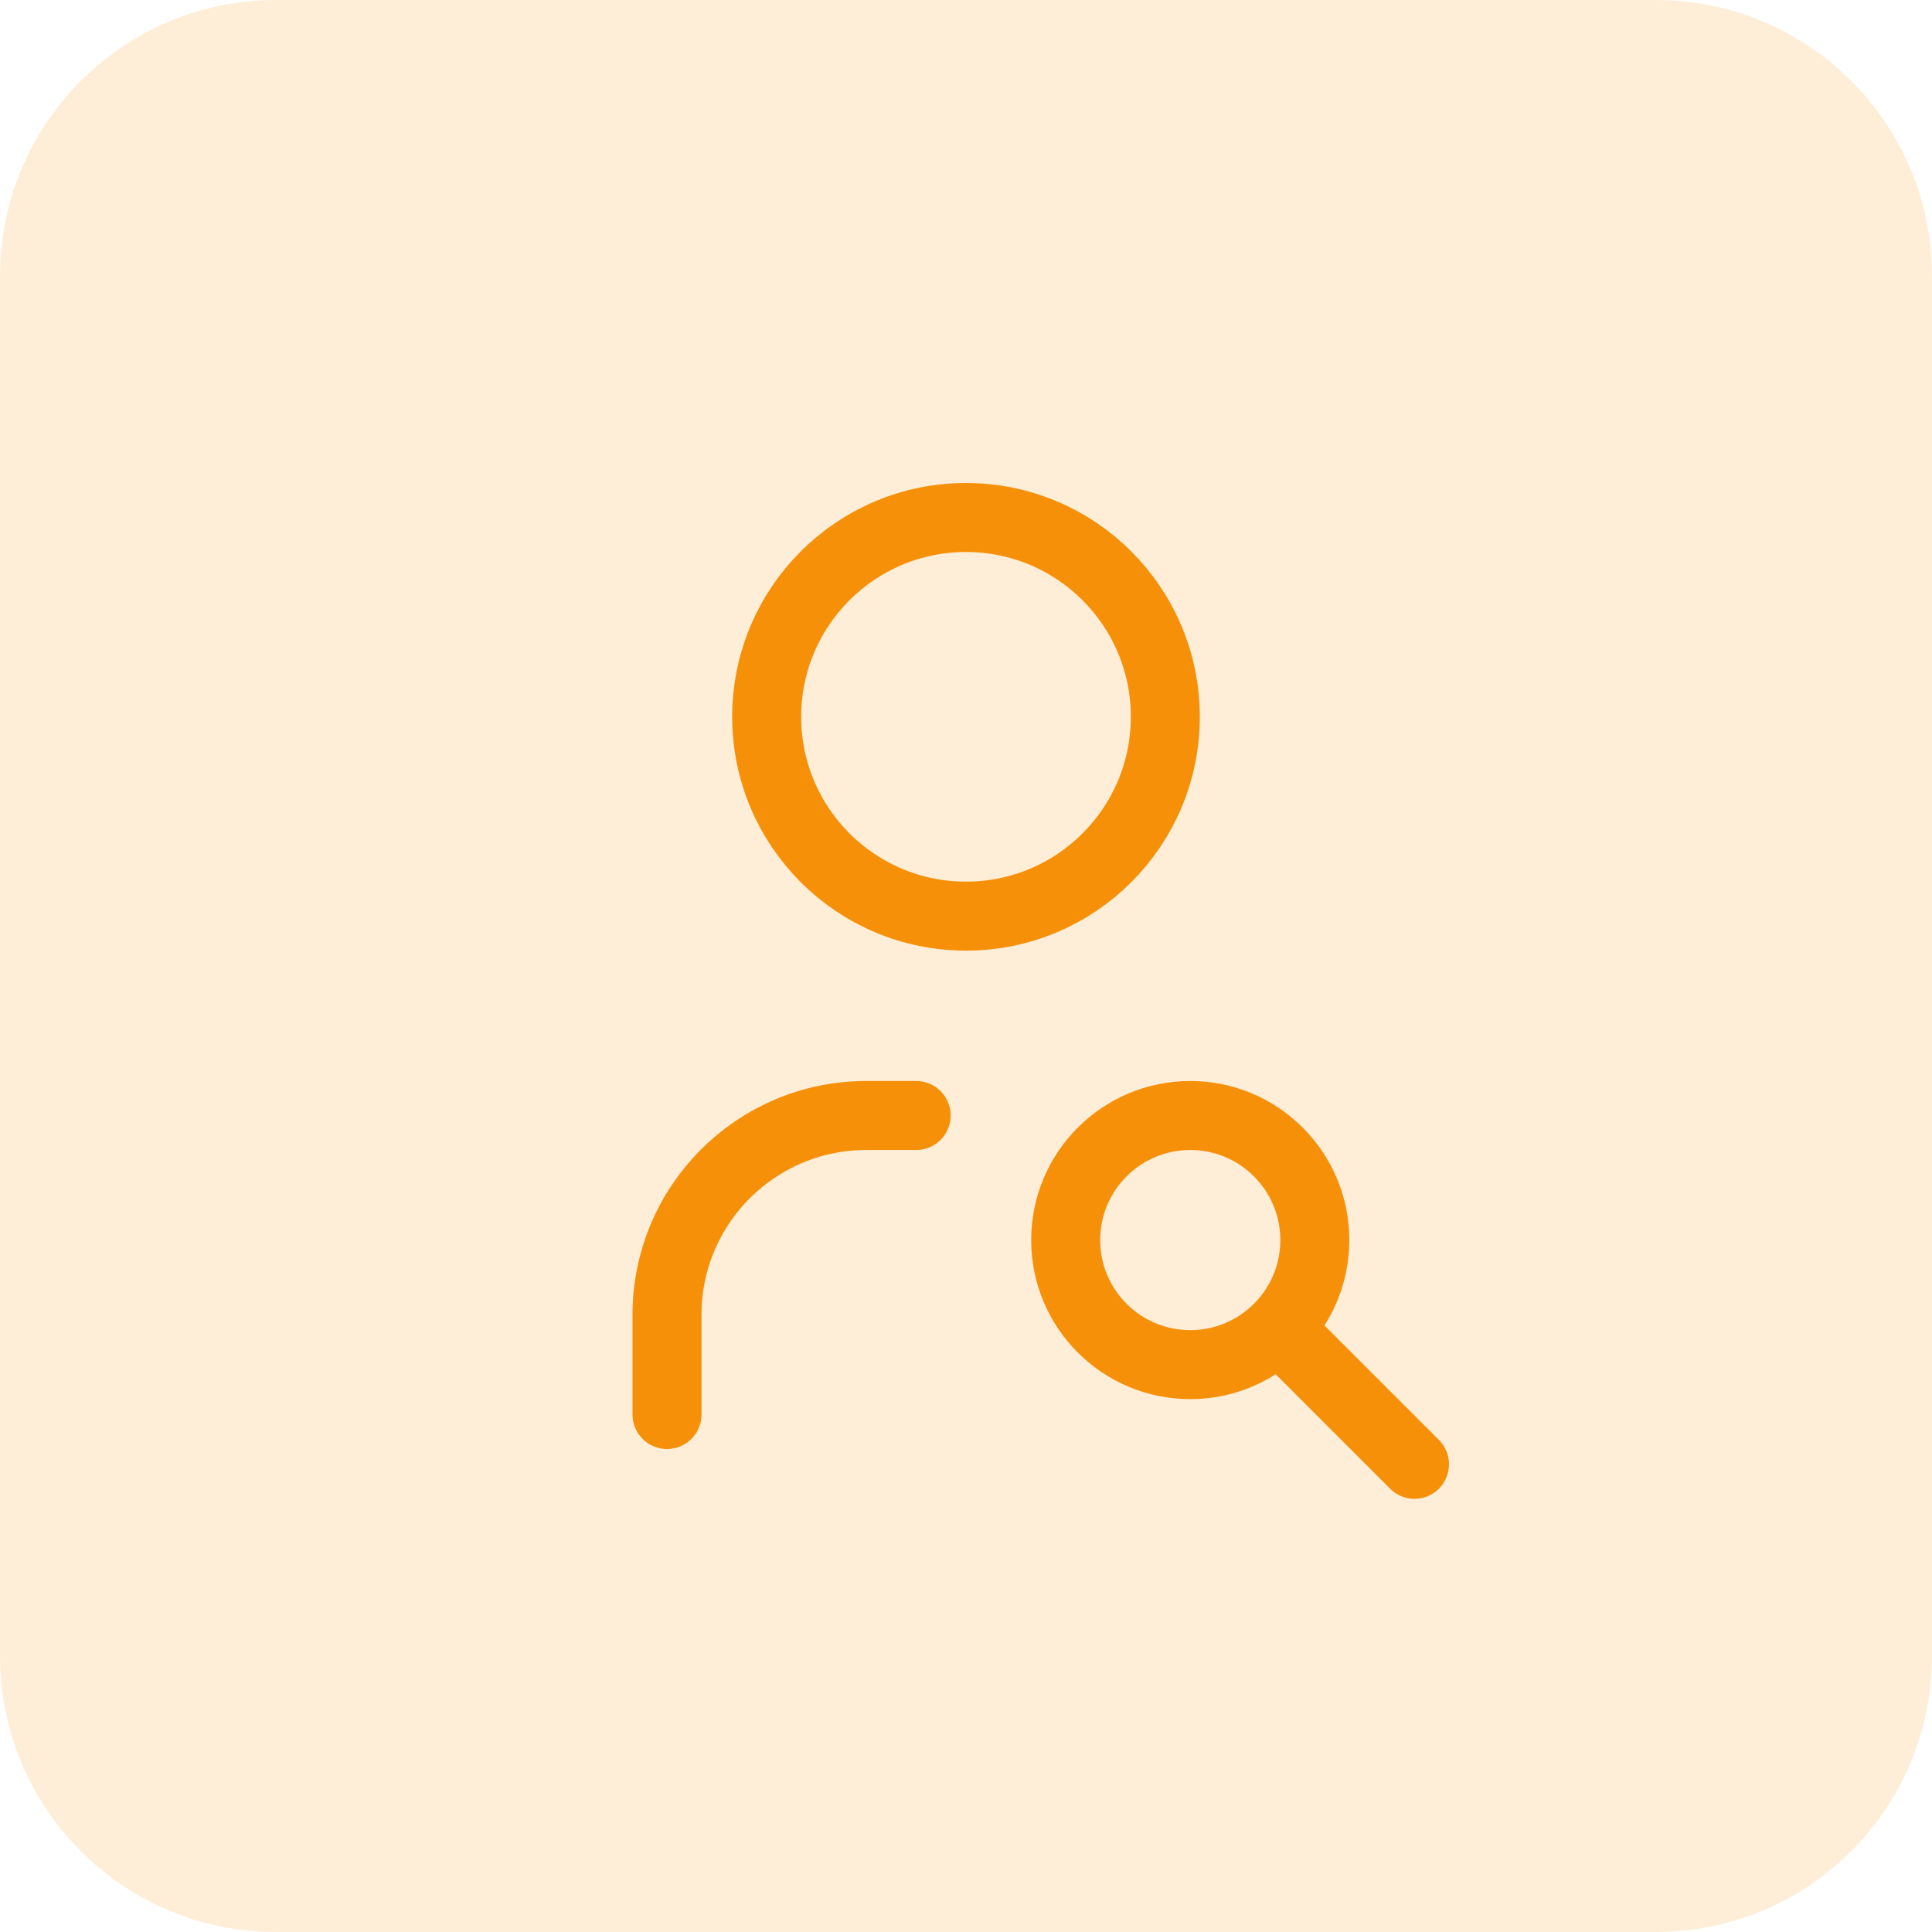 <svg width="42" height="42" viewBox="0 0 42 42" fill="none" xmlns="http://www.w3.org/2000/svg">
<path d="M0 6C0 2.686 2.686 0 6 0H36C39.314 0 42 2.686 42 6V36C42 39.314 39.314 42 36 42H6C2.686 42 0 39.314 0 36V6Z" fill="#F79009" fill-opacity="0.16"/>
<circle cx="21" cy="15.583" r="4.333" stroke="#F79009" stroke-width="1.5" stroke-linecap="round" stroke-linejoin="round"/>
<path d="M14.5 30.75V28.583C14.5 26.19 16.44 24.25 18.833 24.25H19.917" stroke="#F79009" stroke-width="1.5" stroke-linecap="round" stroke-linejoin="round"/>
<ellipse cx="25.875" cy="26.958" rx="2.708" ry="2.708" stroke="#F79009" stroke-width="1.5" stroke-linecap="round" stroke-linejoin="round"/>
<path d="M28.042 29.125L30.75 31.833" stroke="#F79009" stroke-width="1.5" stroke-linecap="round" stroke-linejoin="round"/>
</svg>
